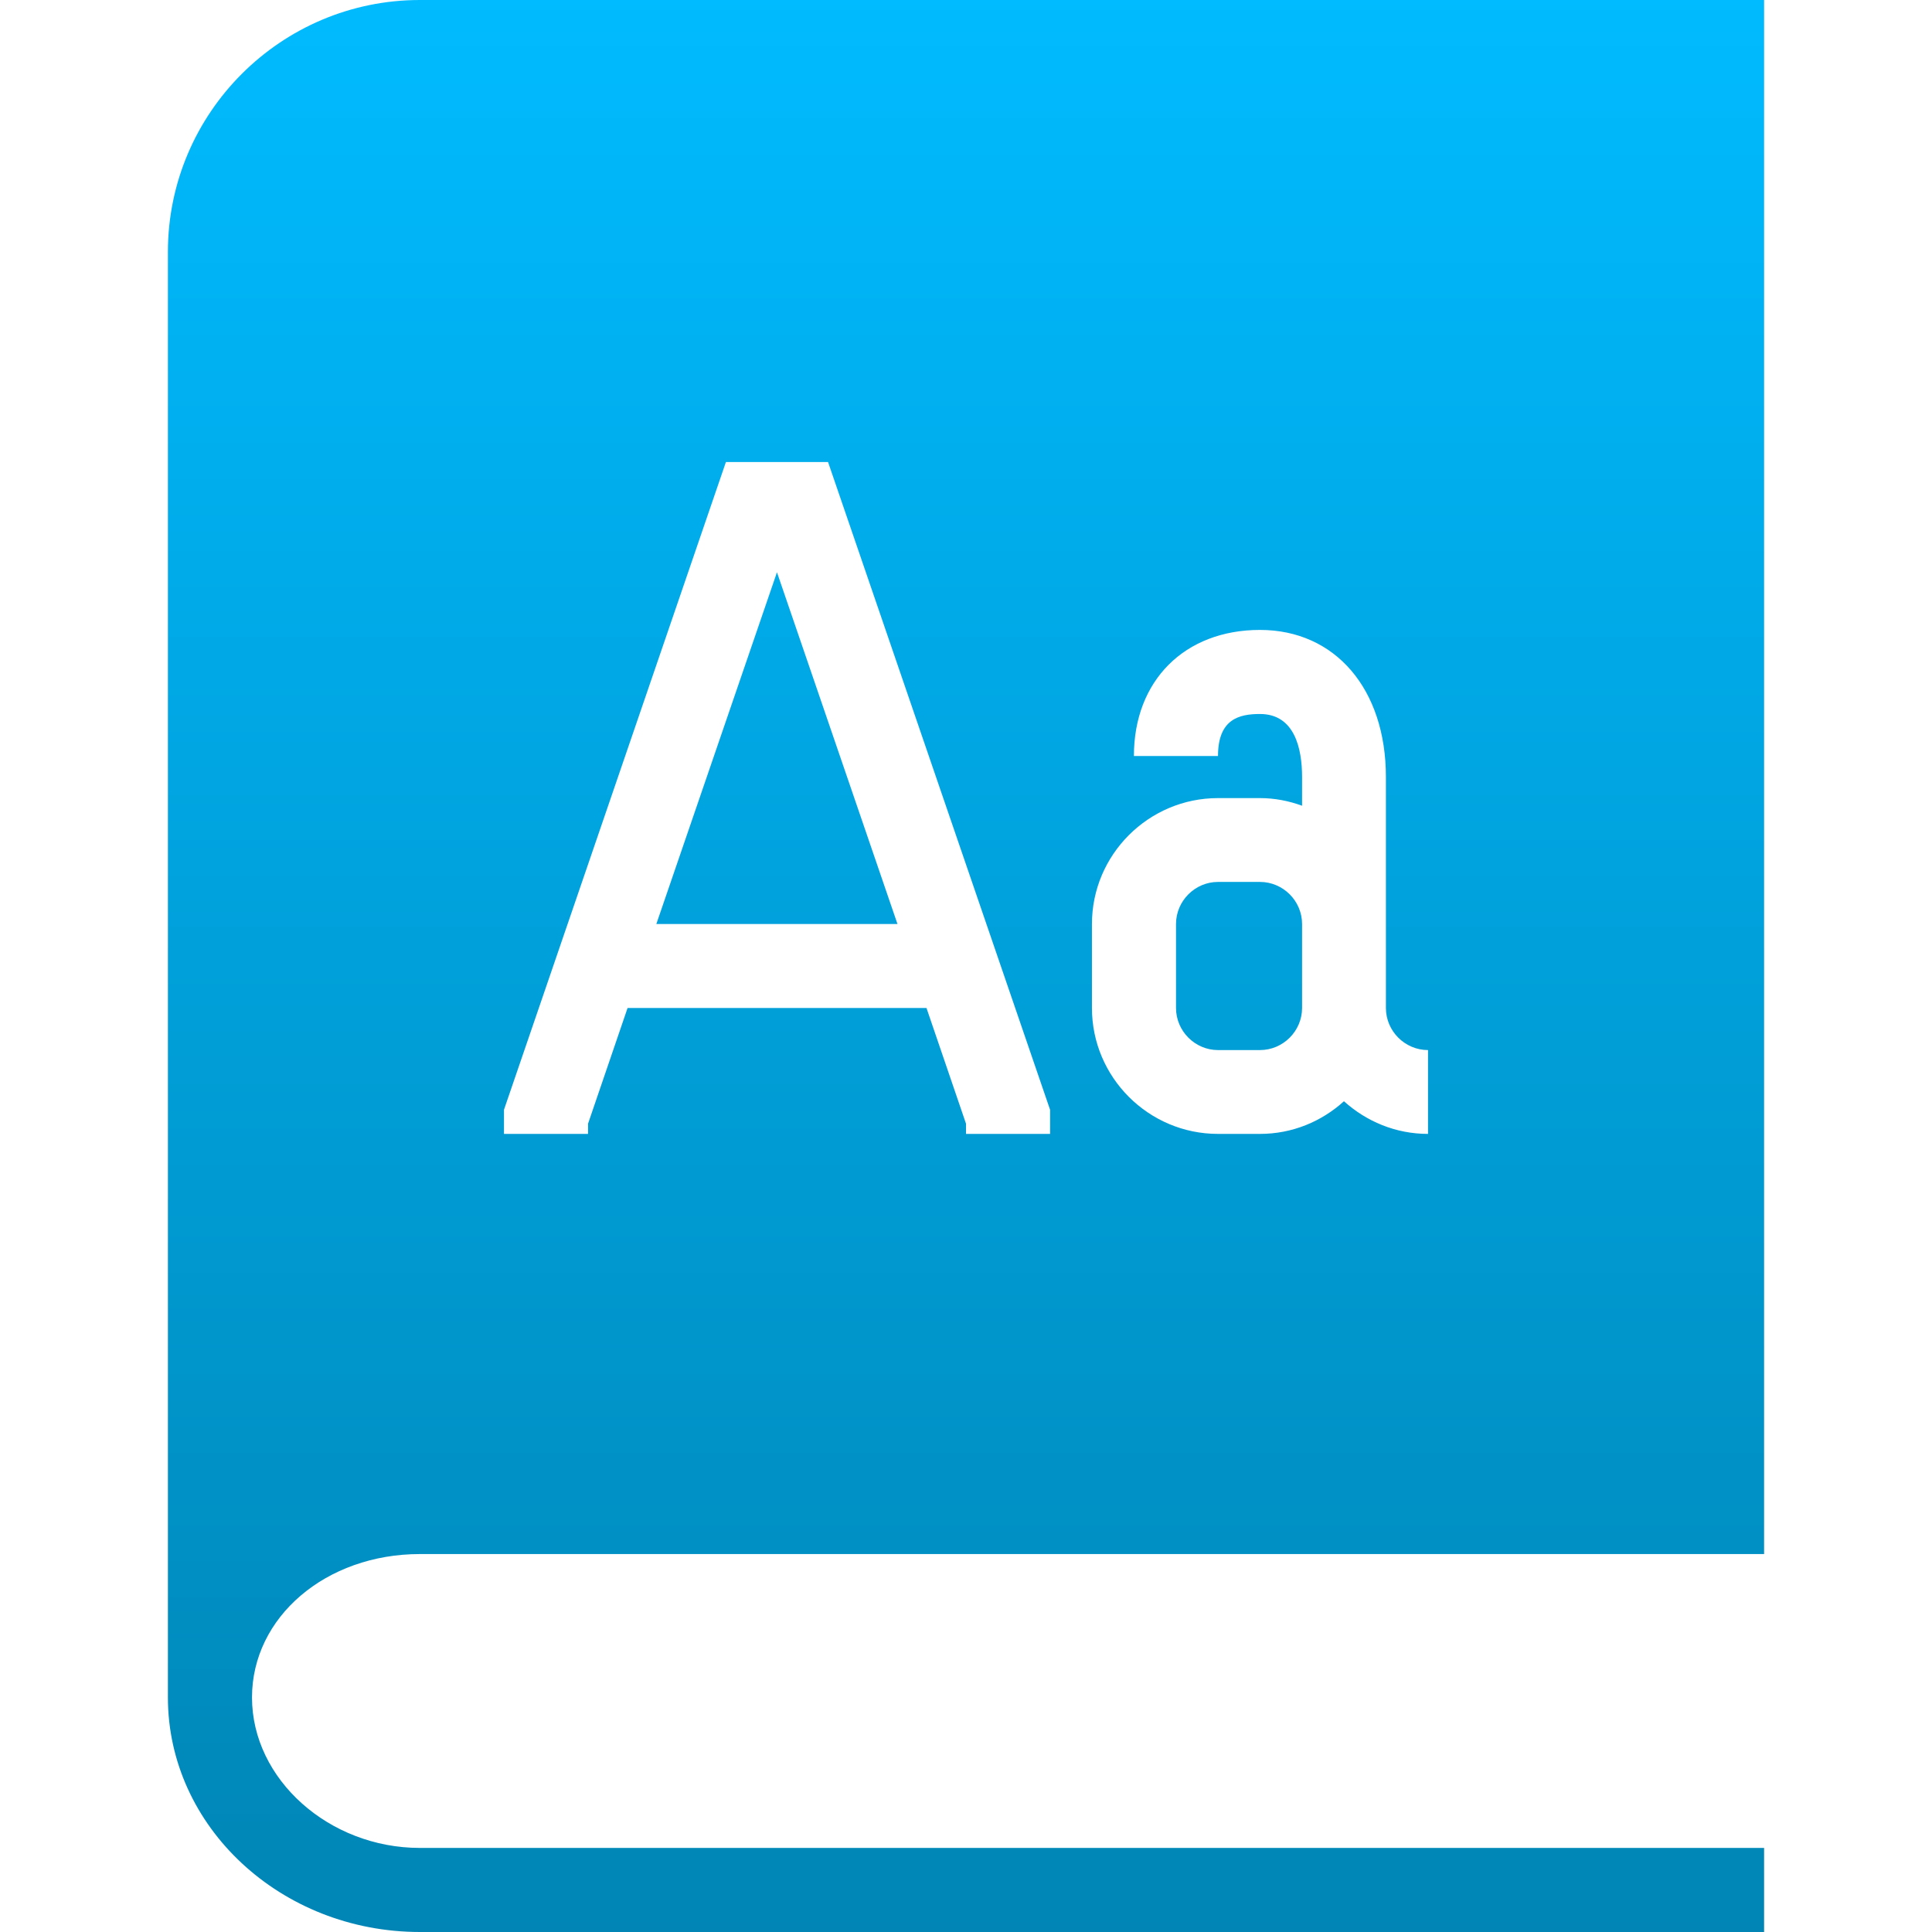 <svg xmlns="http://www.w3.org/2000/svg" xmlns:xlink="http://www.w3.org/1999/xlink" width="64" height="64" viewBox="0 0 64 64" version="1.1">
<defs>
<linearGradient id="linear0" gradientUnits="userSpaceOnUse" x1="0" y1="0" x2="0" y2="1" gradientTransform="matrix(52.875,0,0,64,5.562,0)">
<stop offset="0" style="stop-color:#00bbff;stop-opacity:1;"/>
<stop offset="1" style="stop-color:#0085b5;stop-opacity:1;"/>
</linearGradient>
</defs>
<g id="surface1">
<path style=" stroke:none;fill-rule:nonzero;fill:url(#linear0);" d="M 13.91 0 C 9.309 0 5.562 3.742 5.562 8.348 L 5.562 56.23 C 5.562 60.516 9.309 64 13.91 64 L 58.438 64 L 58.438 61.215 L 13.91 61.215 C 10.895 61.215 8.348 58.938 8.348 56.23 C 8.348 53.57 10.793 51.48 13.91 51.48 L 58.438 51.48 L 58.438 0 Z M 24.047 15.305 L 27.43 15.305 L 34.785 36.762 L 34.785 37.562 L 32 37.562 L 32 37.223 L 30.691 33.391 L 20.789 33.391 L 19.48 37.223 L 19.48 37.562 L 16.695 37.562 L 16.695 36.762 Z M 25.738 18.957 L 21.742 30.609 L 29.73 30.609 Z M 41.738 20.867 C 44.23 20.867 45.91 22.824 45.91 25.738 L 45.91 33.391 C 45.91 34.156 46.539 34.785 47.305 34.785 L 47.305 37.562 C 46.23 37.562 45.262 37.148 44.52 36.48 C 43.785 37.148 42.812 37.562 41.738 37.562 L 40.348 37.562 C 38.047 37.562 36.172 35.688 36.172 33.391 L 36.172 30.609 C 36.172 28.312 38.047 26.438 40.348 26.438 L 41.738 26.438 C 42.227 26.438 42.695 26.531 43.133 26.691 L 43.133 25.738 C 43.133 24.789 42.883 23.652 41.738 23.652 C 41.055 23.652 40.348 23.816 40.348 25.043 L 37.562 25.043 C 37.562 22.547 39.242 20.867 41.738 20.867 Z M 40.348 29.215 C 39.586 29.215 38.957 29.844 38.957 30.609 L 38.957 33.391 C 38.957 34.156 39.586 34.785 40.348 34.785 L 41.738 34.785 C 42.504 34.785 43.133 34.156 43.133 33.391 L 43.133 30.609 C 43.133 29.844 42.504 29.215 41.738 29.215 Z M 40.348 29.215 "/>
</g>
</svg>
